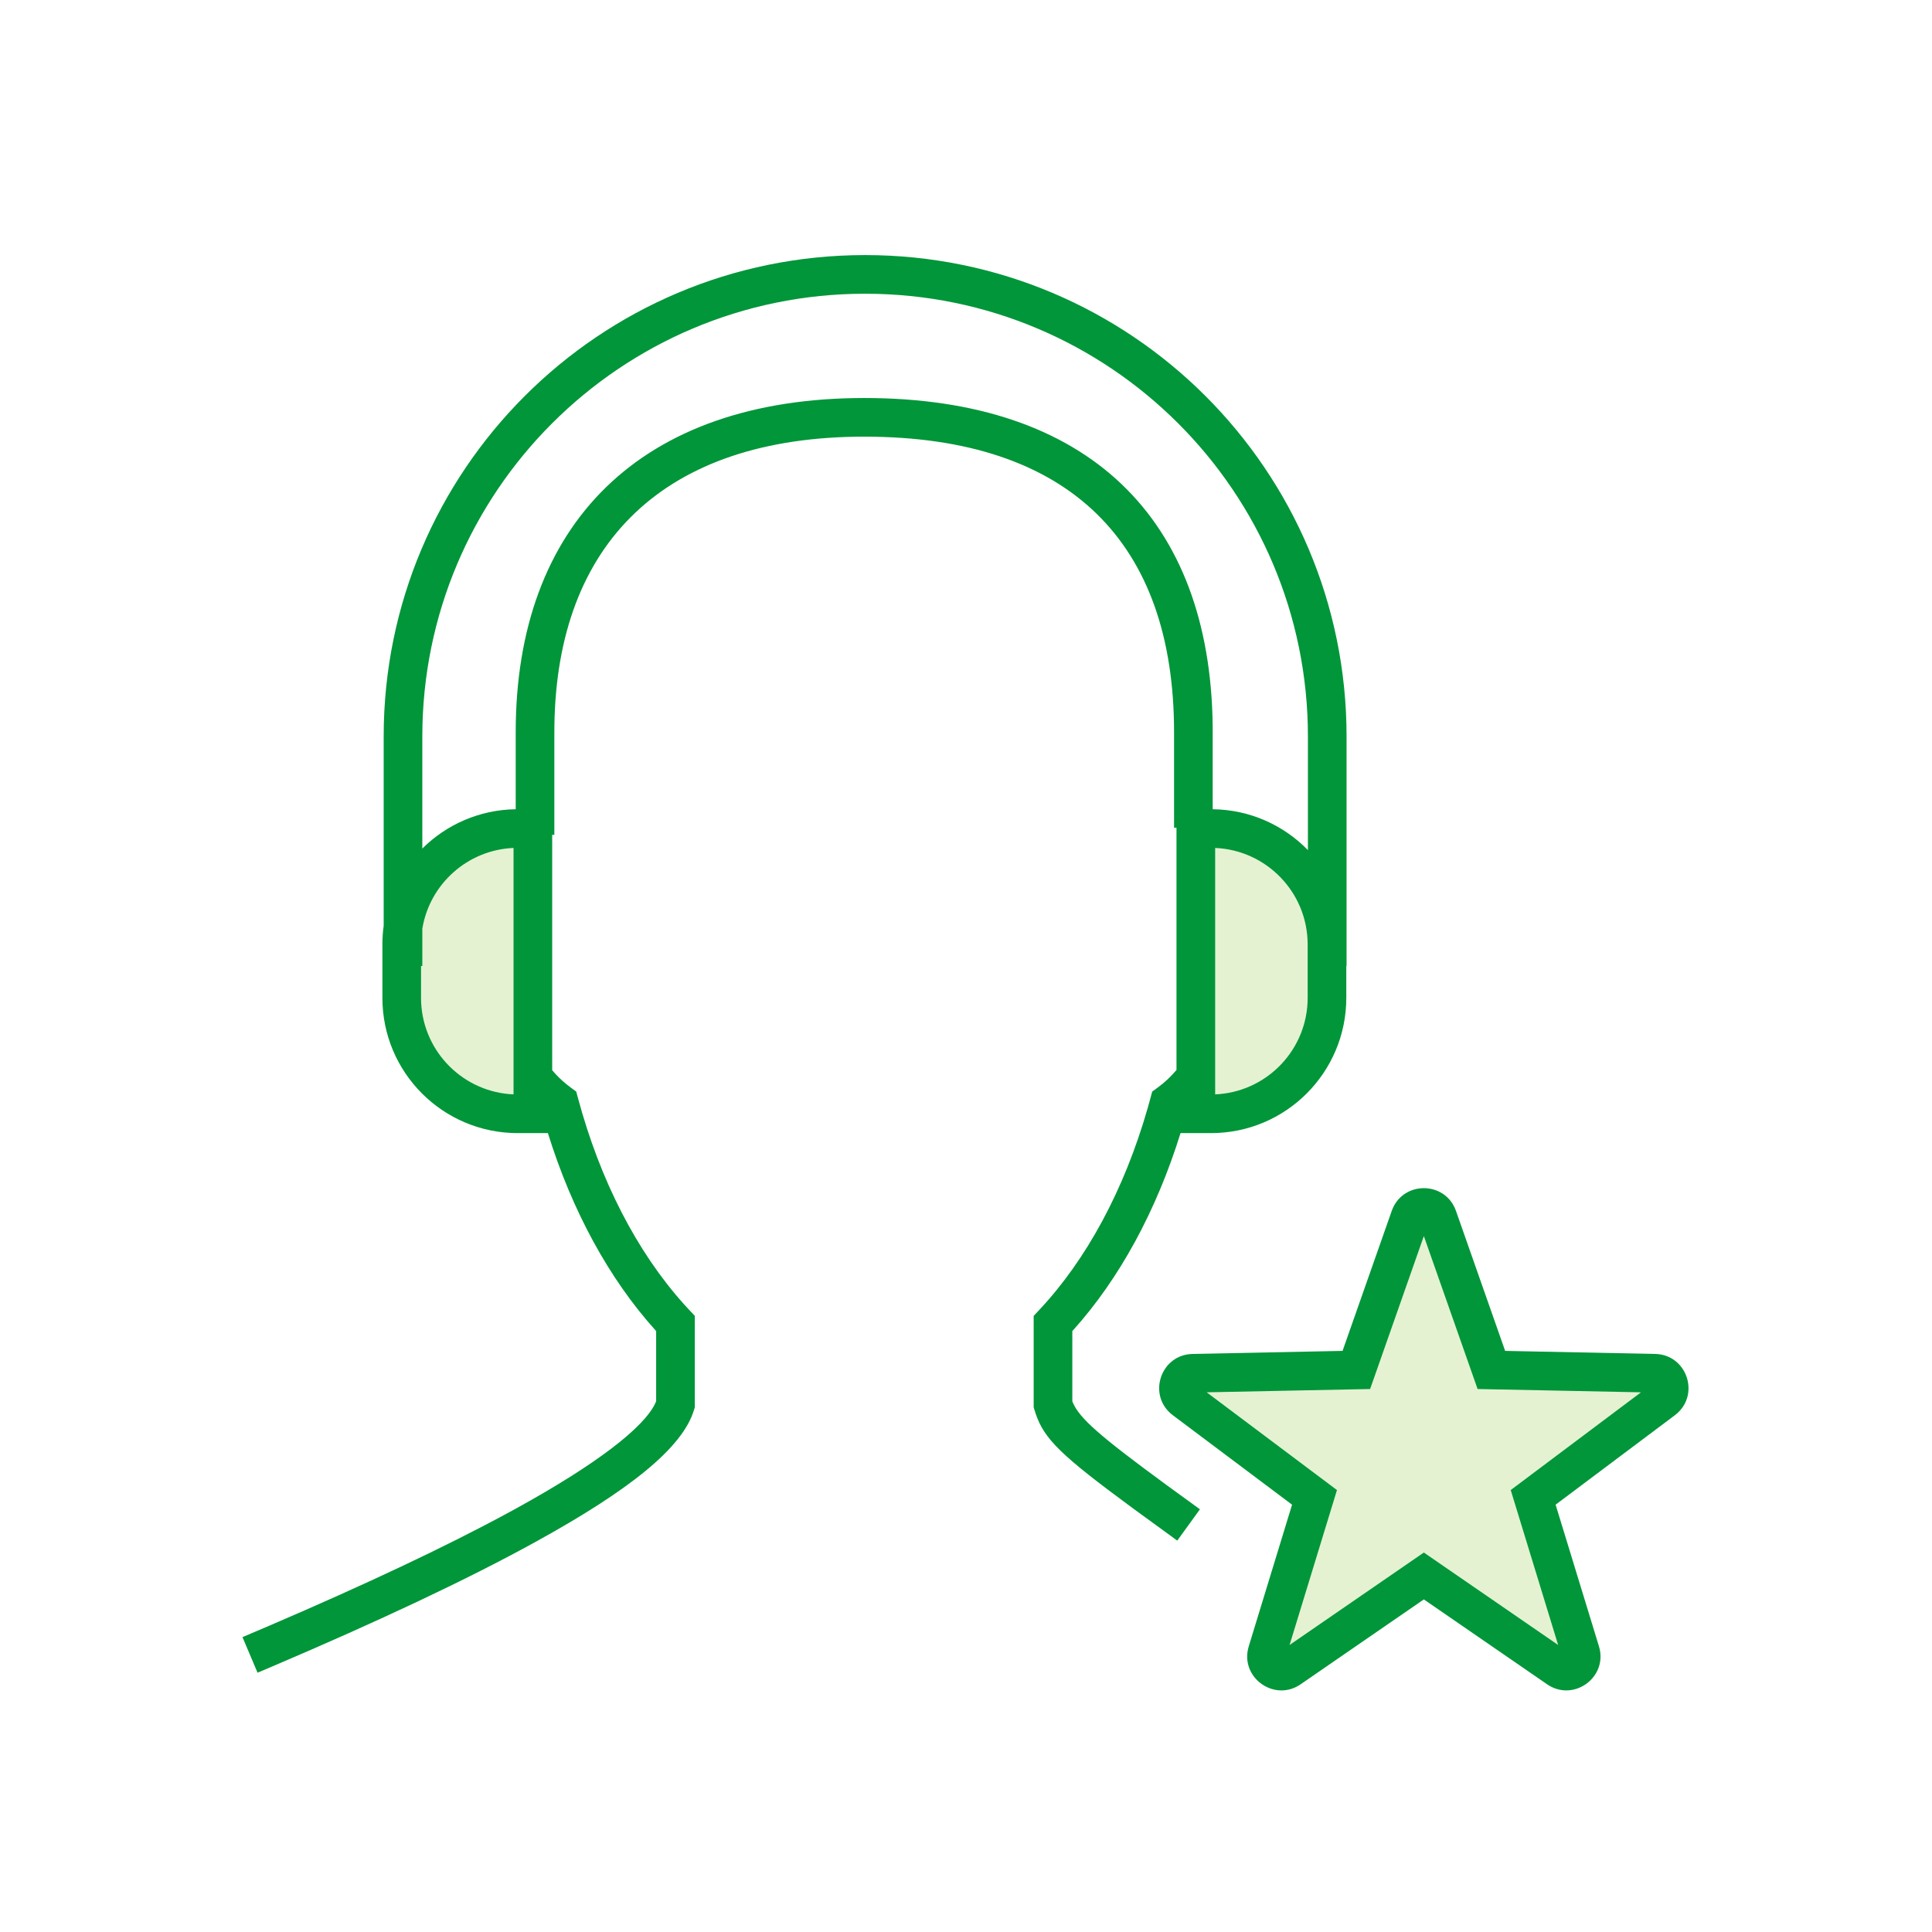<svg width="100" height="100" viewBox="0 0 100 100" fill="none" xmlns="http://www.w3.org/2000/svg">
<rect width="100" height="100" fill="white"/>
<path d="M20.793 48.886C20.793 45.572 23.479 42.886 26.793 42.886H27.582V57.65H26.793C23.479 57.65 20.793 54.963 20.793 51.65V48.886Z" fill="#E4F2D2"/>
<path d="M68.684 48.886C68.684 45.572 65.998 42.886 62.684 42.886H61.895V57.65H62.684C65.998 57.65 68.684 54.963 68.684 51.65V48.886Z" fill="#E4F2D2"/>
<path fill-rule="evenodd" clip-rule="evenodd" d="M85.65 71.08L77.193 70.909L74.417 63.009C74.178 62.328 73.216 62.333 72.979 63.009L70.204 70.909L61.747 71.08C61.025 71.096 60.727 72.016 61.305 72.452L68.039 77.504L65.592 85.504C65.38 86.195 66.164 86.763 66.753 86.355L73.698 81.573L80.644 86.355C81.237 86.763 82.016 86.192 81.804 85.504L79.356 77.504L86.091 72.452C86.67 72.016 86.371 71.096 85.65 71.08Z" fill="#E4F2D2"/>
<path fill-rule="evenodd" clip-rule="evenodd" d="M21.859 38.123C21.859 25.465 32.121 15.203 44.779 15.203C57.437 15.203 67.698 25.465 67.698 38.123V44.002C66.445 42.715 64.701 41.909 62.769 41.886V37.895L62.767 37.531C62.628 26.895 56.394 20.601 44.734 20.601C33.141 20.601 26.693 27.157 26.693 37.895V41.886C24.808 41.913 23.103 42.684 21.859 43.92V38.123ZM21.793 50H21.859V48.069C22.238 45.765 24.191 43.992 26.581 43.889V56.645L26.361 56.631C23.802 56.412 21.793 54.265 21.793 51.649V50ZM19.859 47.918V38.123C19.859 24.36 31.016 13.203 44.779 13.203C58.541 13.203 69.698 24.36 69.698 38.123V50H69.684V51.649C69.684 55.515 66.55 58.649 62.684 58.649H61.104C59.853 62.673 57.945 66.178 55.552 68.843L55.503 68.894V72.528L55.525 72.585C55.868 73.41 56.931 74.337 60.39 76.872L62.108 78.121L60.935 79.742L58.654 78.081C54.913 75.33 54.047 74.486 53.602 73.159L53.545 72.979L53.503 72.838V68.109L53.775 67.82C56.235 65.206 58.189 61.587 59.399 57.371L59.546 56.841L59.638 56.501L59.922 56.293C60.282 56.03 60.608 55.724 60.895 55.382V42.843H60.769V37.895C60.769 28.13 55.408 22.601 44.734 22.601C34.381 22.601 28.83 28.117 28.696 37.545L28.693 37.895V43.211H28.581V55.394C28.801 55.655 29.044 55.895 29.307 56.11L29.541 56.291L29.825 56.499L29.917 56.839C31.063 61.104 32.966 64.789 35.386 67.488L35.691 67.82L35.963 68.109V72.838L35.921 72.978C35.327 74.958 32.539 77.154 27.719 79.808C24.174 81.76 19.587 83.915 14.057 86.271L13.331 86.579L12.551 84.737L13.979 84.129C18.903 82.015 23.037 80.072 26.294 78.307L26.754 78.056C30.833 75.81 33.329 73.9 33.919 72.628L33.962 72.525V68.894L33.914 68.842C31.519 66.178 29.61 62.673 28.359 58.649H26.793C22.927 58.649 19.793 55.515 19.793 51.649V48.886C19.793 48.557 19.815 48.234 19.859 47.918ZM61.726 70.08L69.49 69.922L72.035 62.679C72.584 61.109 74.808 61.104 75.361 62.677L77.906 69.922L85.671 70.08C87.291 70.115 87.986 72.117 86.807 73.157L86.691 73.252L80.518 77.882L82.76 85.209C83.238 86.757 81.553 88.047 80.196 87.254L80.077 87.178L73.698 82.785L67.322 87.177C65.991 88.098 64.248 86.881 64.6 85.347L64.636 85.211L66.877 77.882L60.703 73.25C59.408 72.273 60.014 70.244 61.577 70.089L61.726 70.08ZM73.698 63.978L70.917 71.895L62.457 72.066L69.201 77.125L66.748 85.144L73.698 80.359L80.649 85.144L78.195 77.125L84.938 72.066L76.48 71.895L73.698 63.978ZM62.896 56.645V43.889C65.561 44.004 67.684 46.197 67.684 48.886V51.649C67.684 54.265 65.675 56.412 63.115 56.631L62.896 56.645Z" fill="#009639"/>
</svg>
